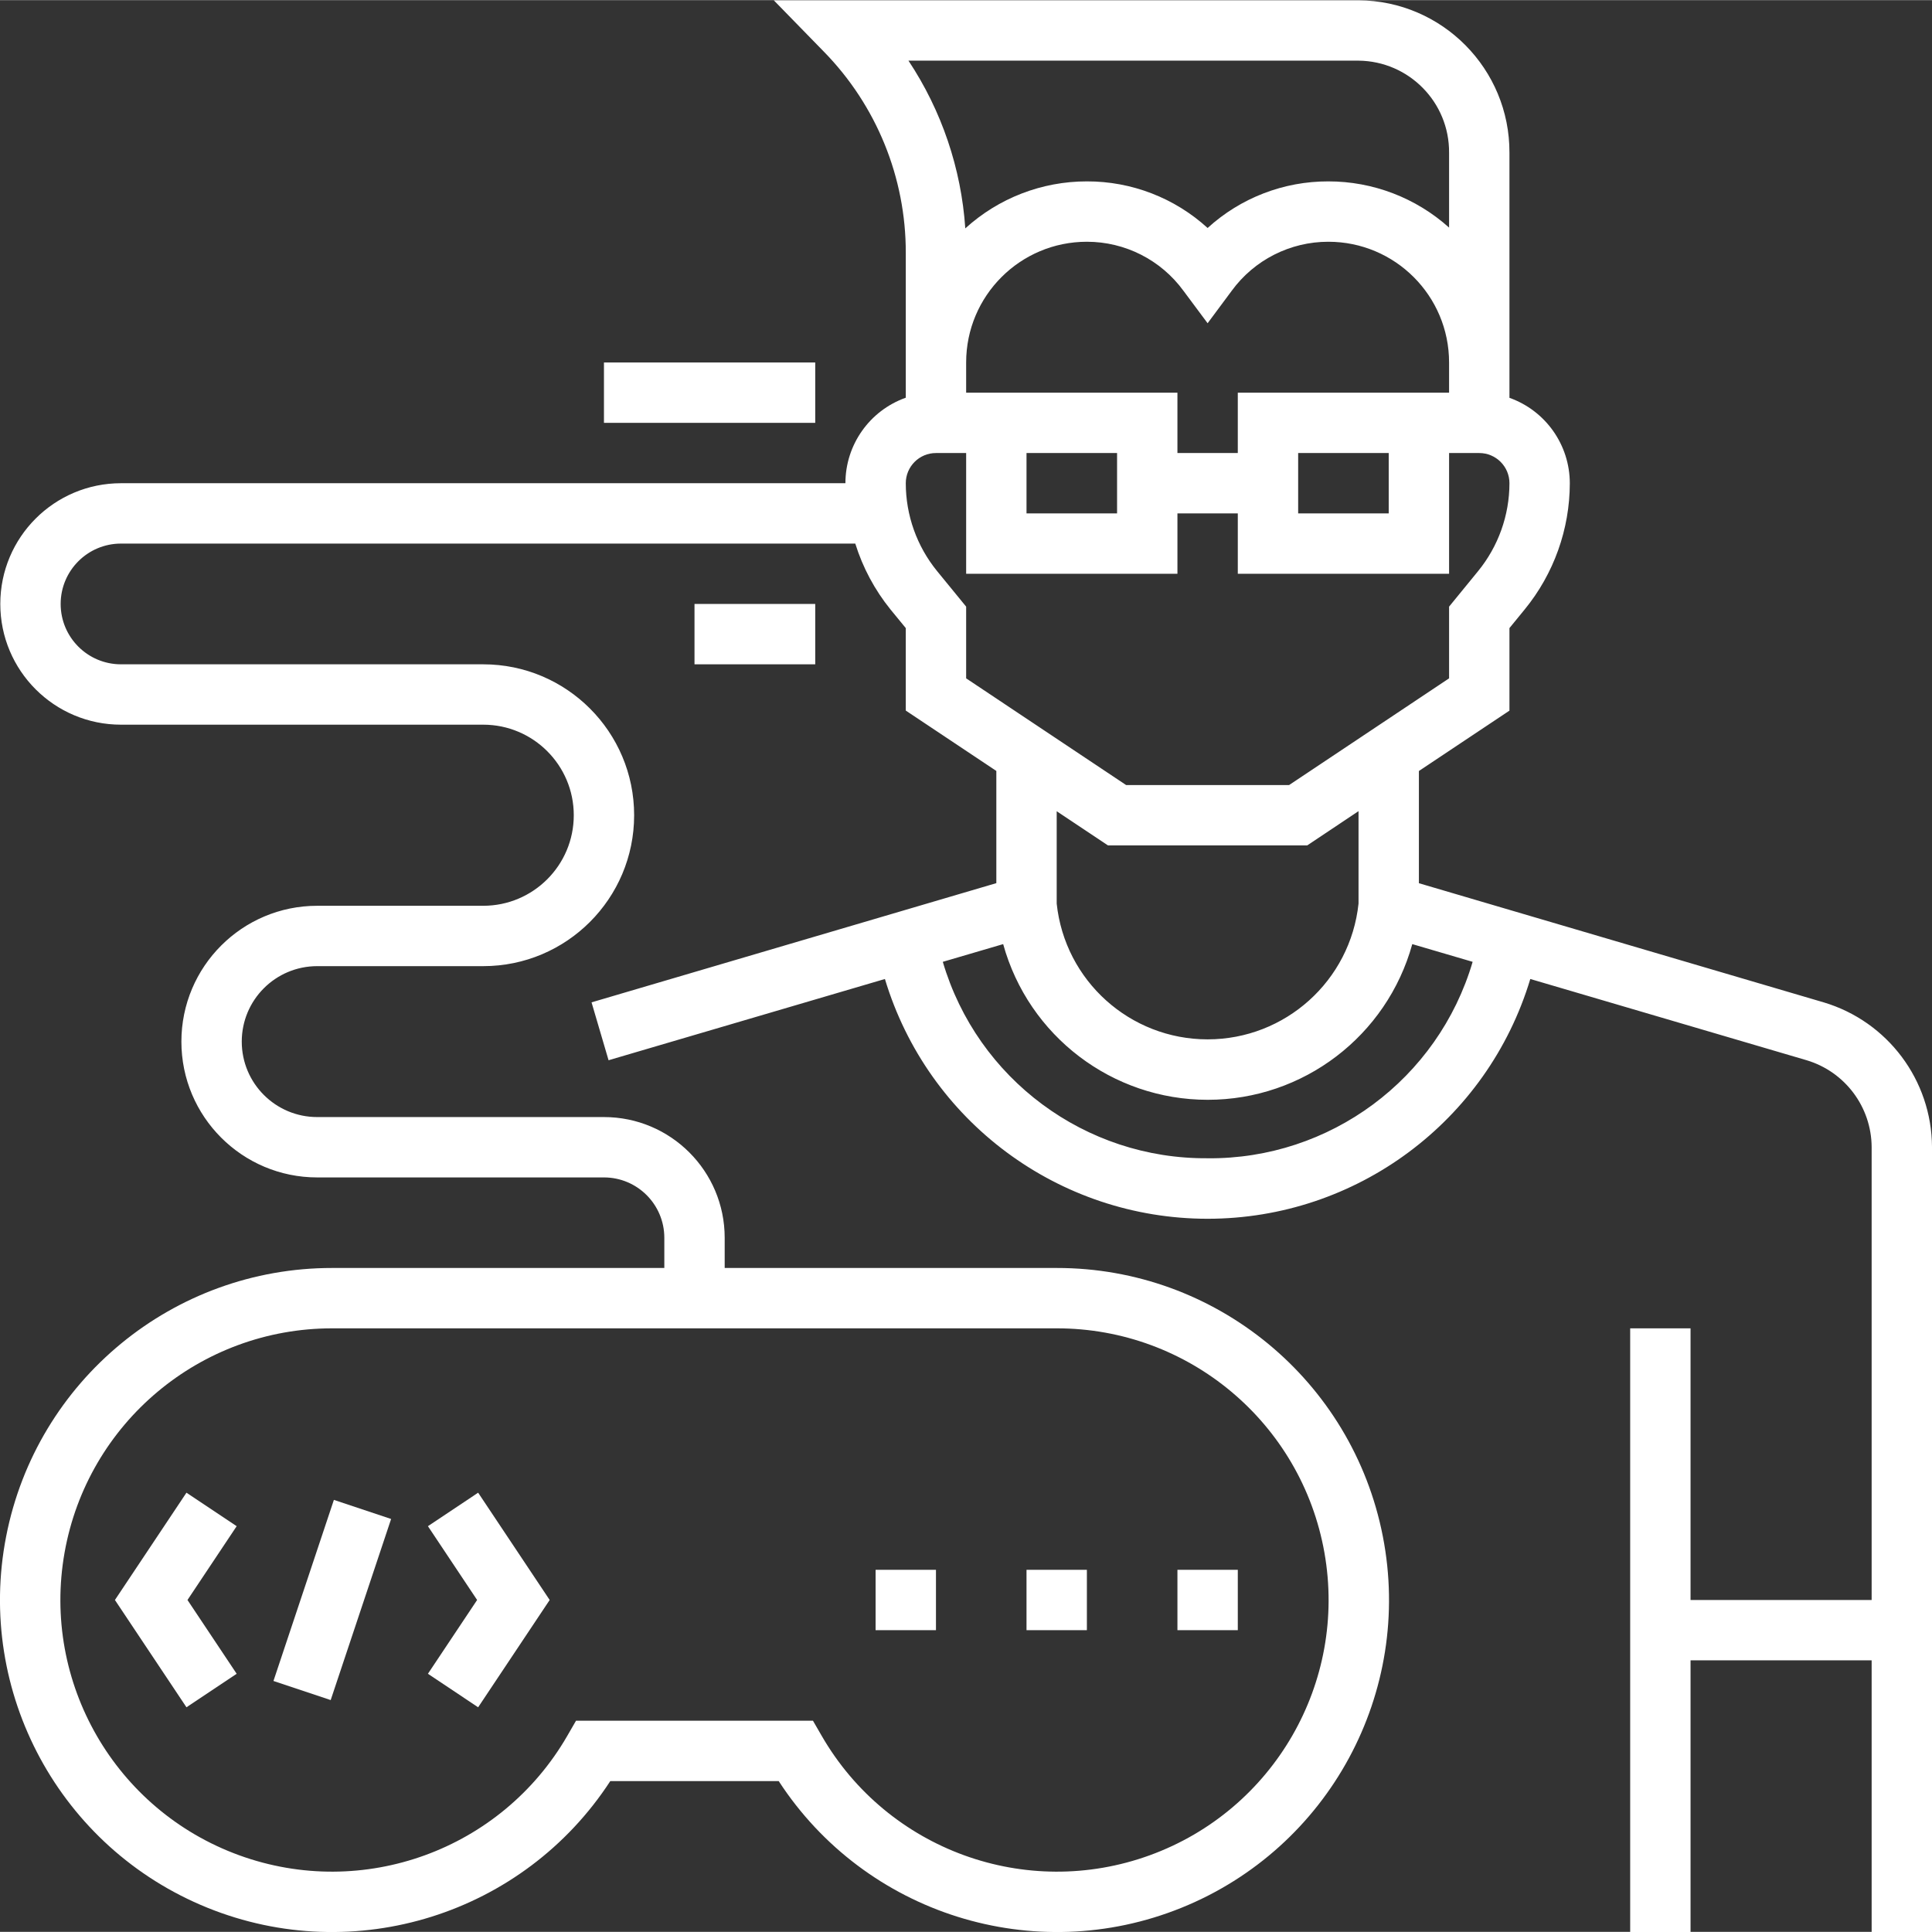 <?xml version="1.0"?>
<svg xmlns="http://www.w3.org/2000/svg" height="512px" viewBox="0 0 512.076 512" width="512px" class=""><rect x="0" y="0" width="512.076" height="512" fill="#333333" stroke="none"/><g><path d="m49.422 452.477-18.961-28.438 18.961-28.441 13.309 8.879-13.039 19.562 13.039 19.559zm0 0" data-original="#000000" class="active-path" data-old_color="#000000" fill="#FFFFFF"/><path d="m126.73 452.477-13.309-8.879 13.039-19.559-13.039-19.562 13.309-8.879 18.961 28.441zm0 0" data-original="#000000" class="active-path" data-old_color="#000000" fill="#FFFFFF"/><path d="m72.48 445.504 16.016-47.996 15.168 5.062-16.016 47.996zm0 0" data-original="#000000" class="active-path" data-old_color="#000000" fill="#FFFFFF"/><path d="m272.078 416.039h16v16h-16zm0 0" data-original="#000000" class="active-path" data-old_color="#000000" fill="#FFFFFF"/><path d="m312.078 416.039h16v16h-16zm0 0" data-original="#000000" class="active-path" data-old_color="#000000" fill="#FFFFFF"/><path d="m232.078 416.039h16v16h-16zm0 0" data-original="#000000" class="active-path" data-old_color="#000000" fill="#FFFFFF"/><path d="m483.363 265.637-107.285-31.582v-29.738l24-16v-21.879l4.055-4.961c7.711-9.438 11.93-21.25 11.945-33.438-.016-10.168-6.422-19.23-16-22.633v-64.961c.086-22.195-17.809-40.27-40-40.406h-154.992l13.262 13.598c13.961 14.242 21.762 33.398 21.73 53.336v38.402c-9.594 3.406-16.004 12.484-16 22.664h-192c-17.676 0-32 14.324-32 32 0 17.672 14.324 32 32 32h96c13.254 0 24 10.746 24 24 0 13.254-10.746 24-24 24h-44c-19.883 0-36 16.117-36 36 0 19.883 16.117 36 36 36h76c8.836 0 16 7.164 16 16v8h-88c-42.129-.039-78.371 29.785-86.445 71.129-8.074 41.344 14.281 82.613 53.324 98.43 39.043 15.82 83.82 1.746 106.801-33.559h44.637c22.98 35.305 67.758 49.379 106.801 33.559 39.043-15.816 61.402-57.086 53.324-98.43-8.074-41.344-44.316-71.168-86.441-71.129h-88v-8c0-17.676-14.328-32-32-32h-76c-11.047 0-20-8.957-20-20 0-11.047 8.953-20 20-20h44c22.09 0 40-17.91 40-40 0-22.094-17.91-40-40-40h-96c-8.84 0-16-7.164-16-16 0-8.836 7.16-16 16-16h194.613c1.98 6.352 5.145 12.27 9.32 17.445l4.066 4.953v21.863l24 16v29.738l-107.289 31.598 4.512 15.344 73.246-21.535c11.371 37.73 46.125 63.551 85.531 63.551 39.402 0 74.156-25.82 85.527-63.551l73.246 21.535c10.176 3.047 17.164 12.383 17.227 23v120.059h-48v-72h-16v160h16v-72h48v72h16v-208.059c-.09-17.707-11.746-33.273-28.715-38.344zm-203.285 86.402c34.949-.031 64.871 25.039 70.961 59.453 6.09 34.414-13.414 68.234-46.25 80.195-32.84 11.965-69.527-1.383-87-31.648l-2.312-4h-62.801l-2.312 4c-17.473 30.266-54.16 43.613-87 31.648-32.836-11.961-52.34-45.781-46.25-80.195 6.09-34.414 36.012-59.484 70.965-59.453zm80-336c13.359.125 24.098 11.047 24 24.406v19.84c-8.793-7.891-20.188-12.254-32-12.246-11.84-.031-23.254 4.375-32 12.352-8.746-7.977-20.164-12.383-32-12.352-11.922-.012-23.414 4.434-32.227 12.457-1.074-15.879-6.266-31.199-15.062-44.457zm-32 88v16h-16v-16h-56v-8c0-17.676 14.324-32 32-32 10.117-.004 19.633 4.824 25.598 13l6.402 8.598 6.398-8.613c5.969-8.168 15.484-12.992 25.602-12.984 17.672 0 32 14.324 32 32v8zm40 16v16h-24v-16zm-72 0v16h-24v-16zm-40 59.719v-19.008l-7.684-9.398c-5.375-6.582-8.312-14.816-8.316-23.312 0-4.418 3.578-8 8-8h8v32h56v-16h16v16h56v-32h8c4.418 0 8 3.582 8 8-.008 8.5-2.949 16.738-8.328 23.32l-7.672 9.391v19.008l-42.402 28.281h-43.199zm104 35.199v24.504c-2.172 20.461-19.426 35.984-40 35.984s-37.832-15.523-40-35.984v-24.48l13.598 9.059h52.801zm-40 92c-32.395.254-61.031-20.988-70.188-52.062l16-4.695c6.738 24.379 28.922 41.266 54.219 41.266 25.293 0 47.477-16.887 54.215-41.266l16 4.695c-9.156 31.098-37.828 52.352-70.246 52.07zm0 0" data-original="#000000" class="active-path" data-old_color="#000000" fill="#FFFFFF"/><path d="m160.078 96.039h56v16h-56zm0 0" data-original="#000000" class="active-path" data-old_color="#000000" fill="#FFFFFF"/><path d="m184.078 160.039h32v16h-32zm0 0" data-original="#000000" class="active-path" data-old_color="#000000" fill="#FFFFFF"/></g> </svg>
